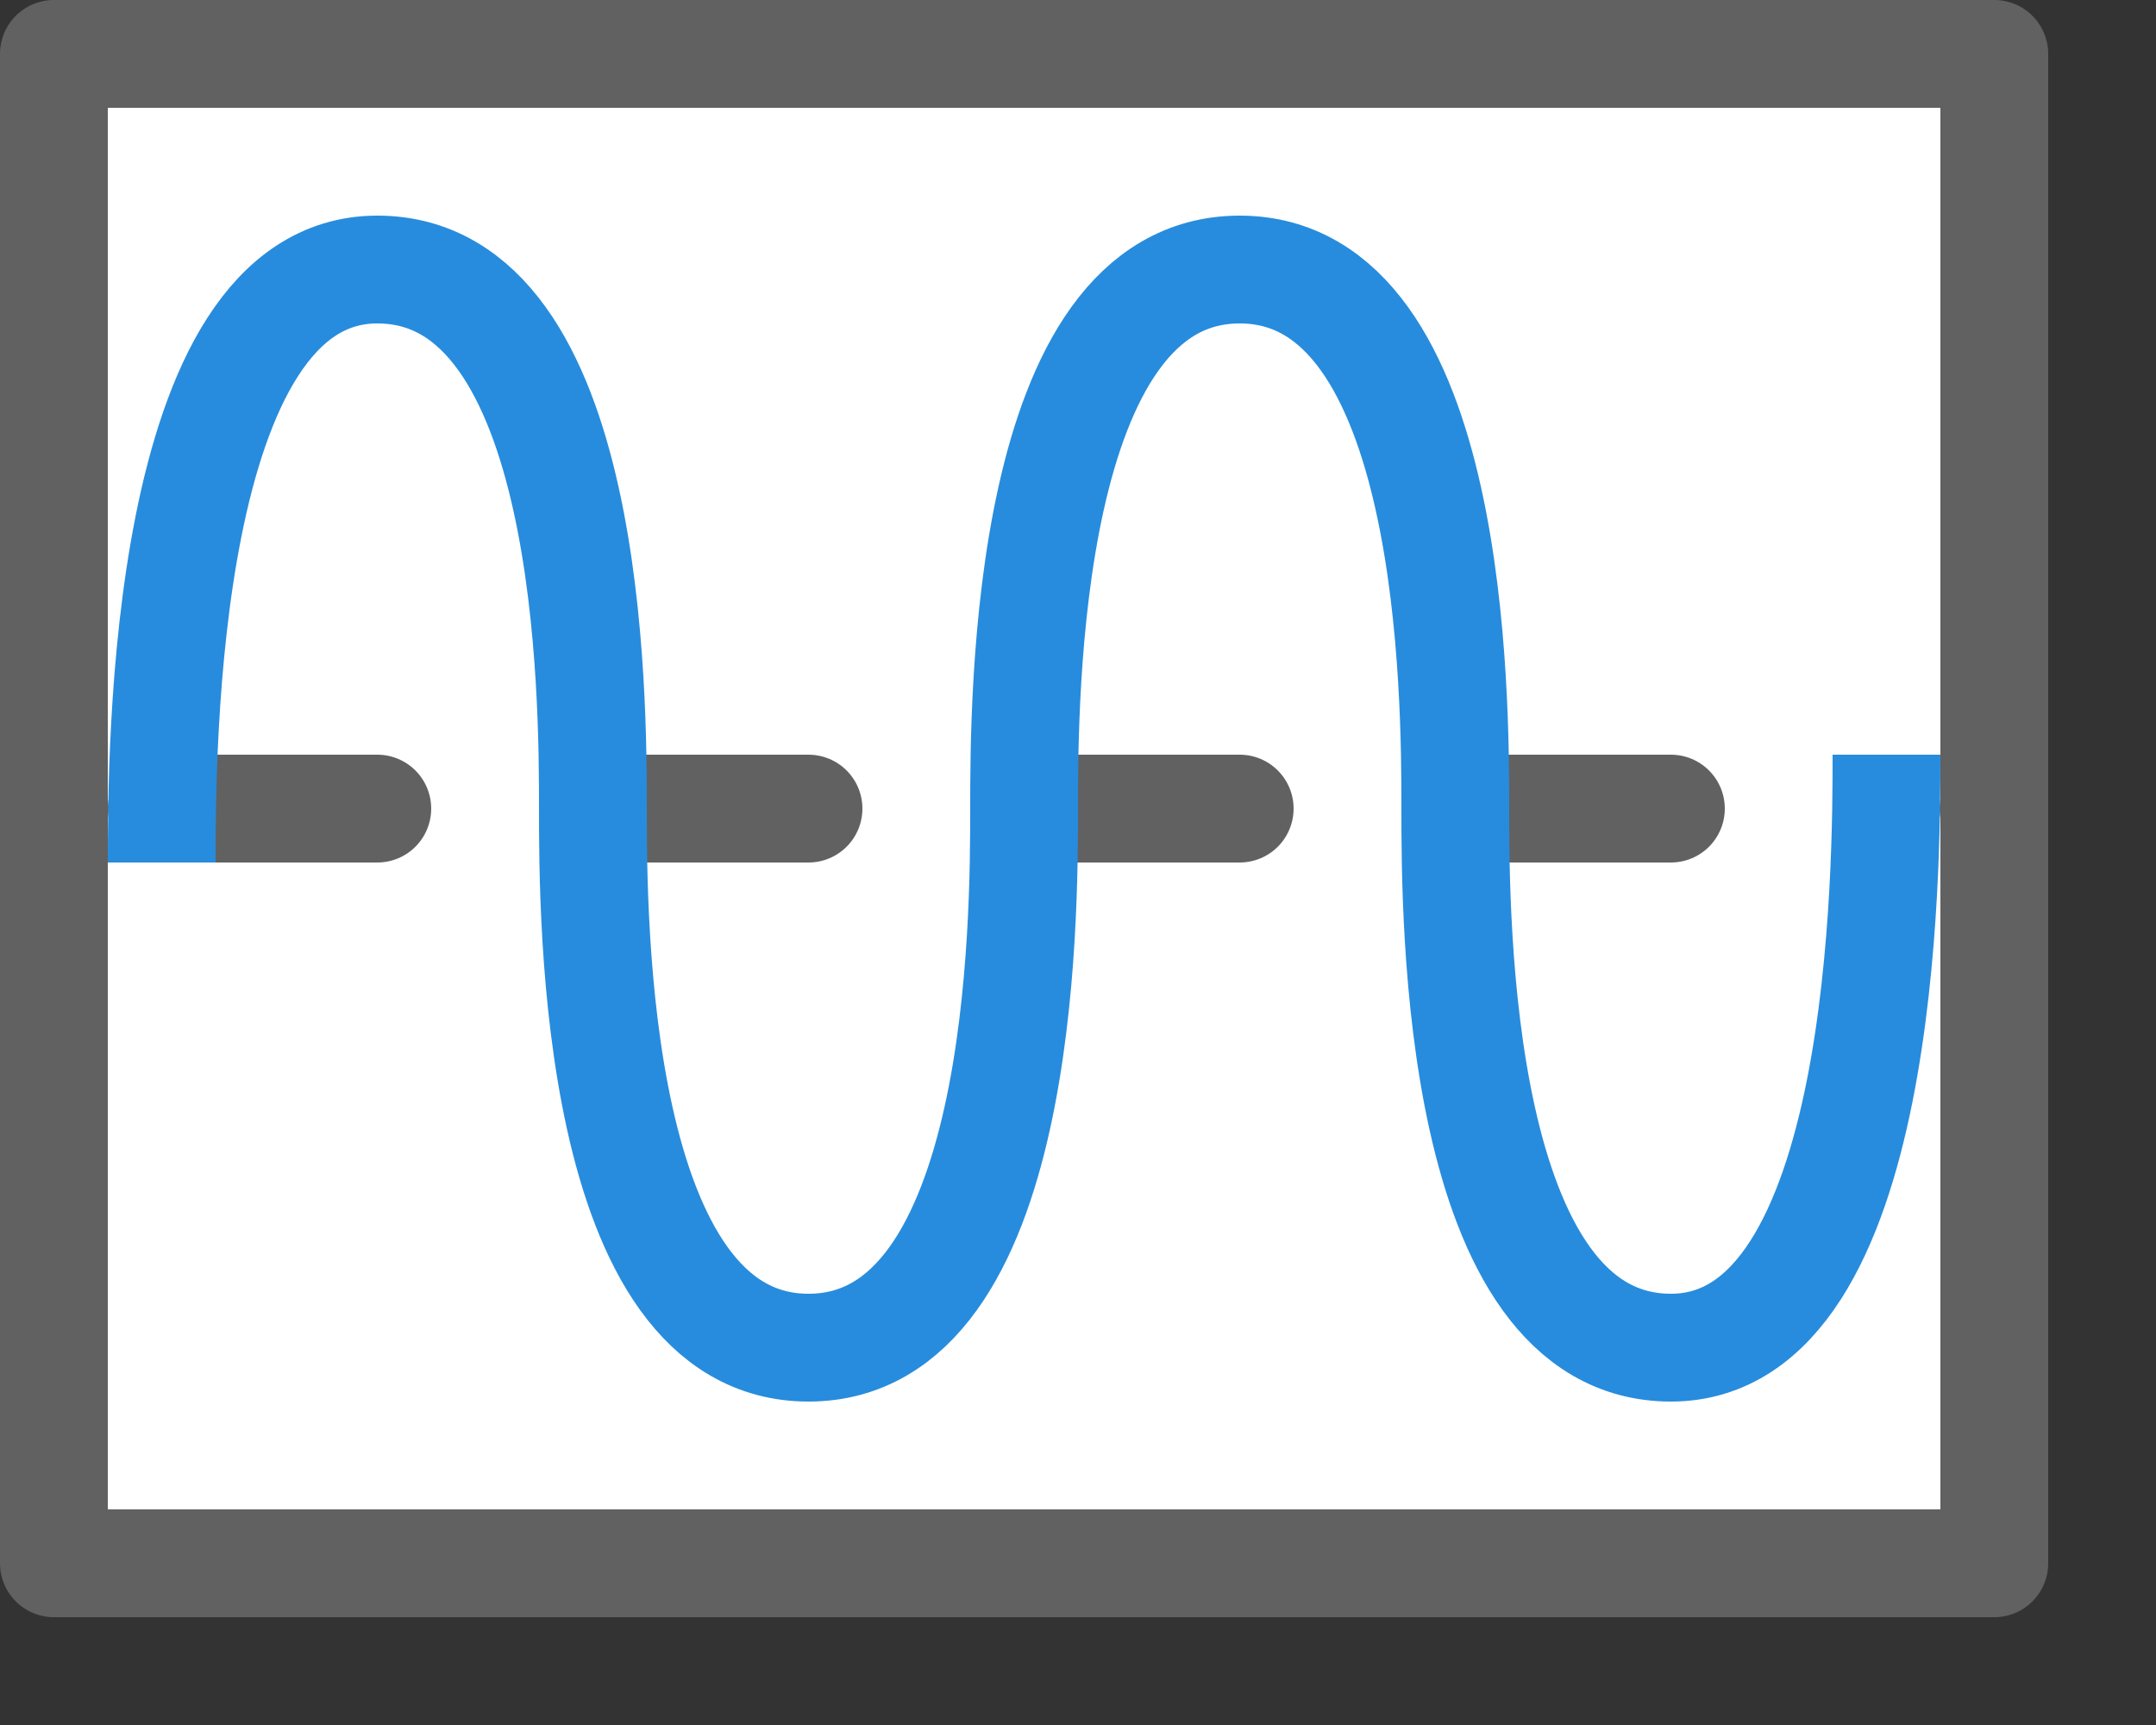 <svg width="20" height="16" viewBox="0 0 20 16" fill="none" xmlns="http://www.w3.org/2000/svg">
<rect x="0" y="0" width="20" height="16" fill="#333333" stroke="none"/>
<path d="M18.5 0.5H0.5V14.5H18.5V0.5Z" fill="#FFFFFF" stroke="#616161" stroke-linejoin="round"/>
<path d="M1.5 7.5H17.5" stroke="#616162" stroke-linecap="round" stroke-linejoin="round" stroke-dasharray="2 2"/>
<path d="M1.5 8C1.5 7 1.5 2.5 3.5 2.5C5.5 2.5 5.5 6.5 5.5 7.5C5.5 8.5 5.5 12.5 7.5 12.5C9.5 12.5 9.5 8.5 9.5 7.5C9.5 6.5 9.5 2.5 11.5 2.5C13.5 2.5 13.5 6.5 13.5 7.5C13.5 8.5 13.5 12.5 15.5 12.5C17.5 12.5 17.5 8 17.5 7" stroke="#278CDD" stroke-linejoin="round"/>
</svg>
